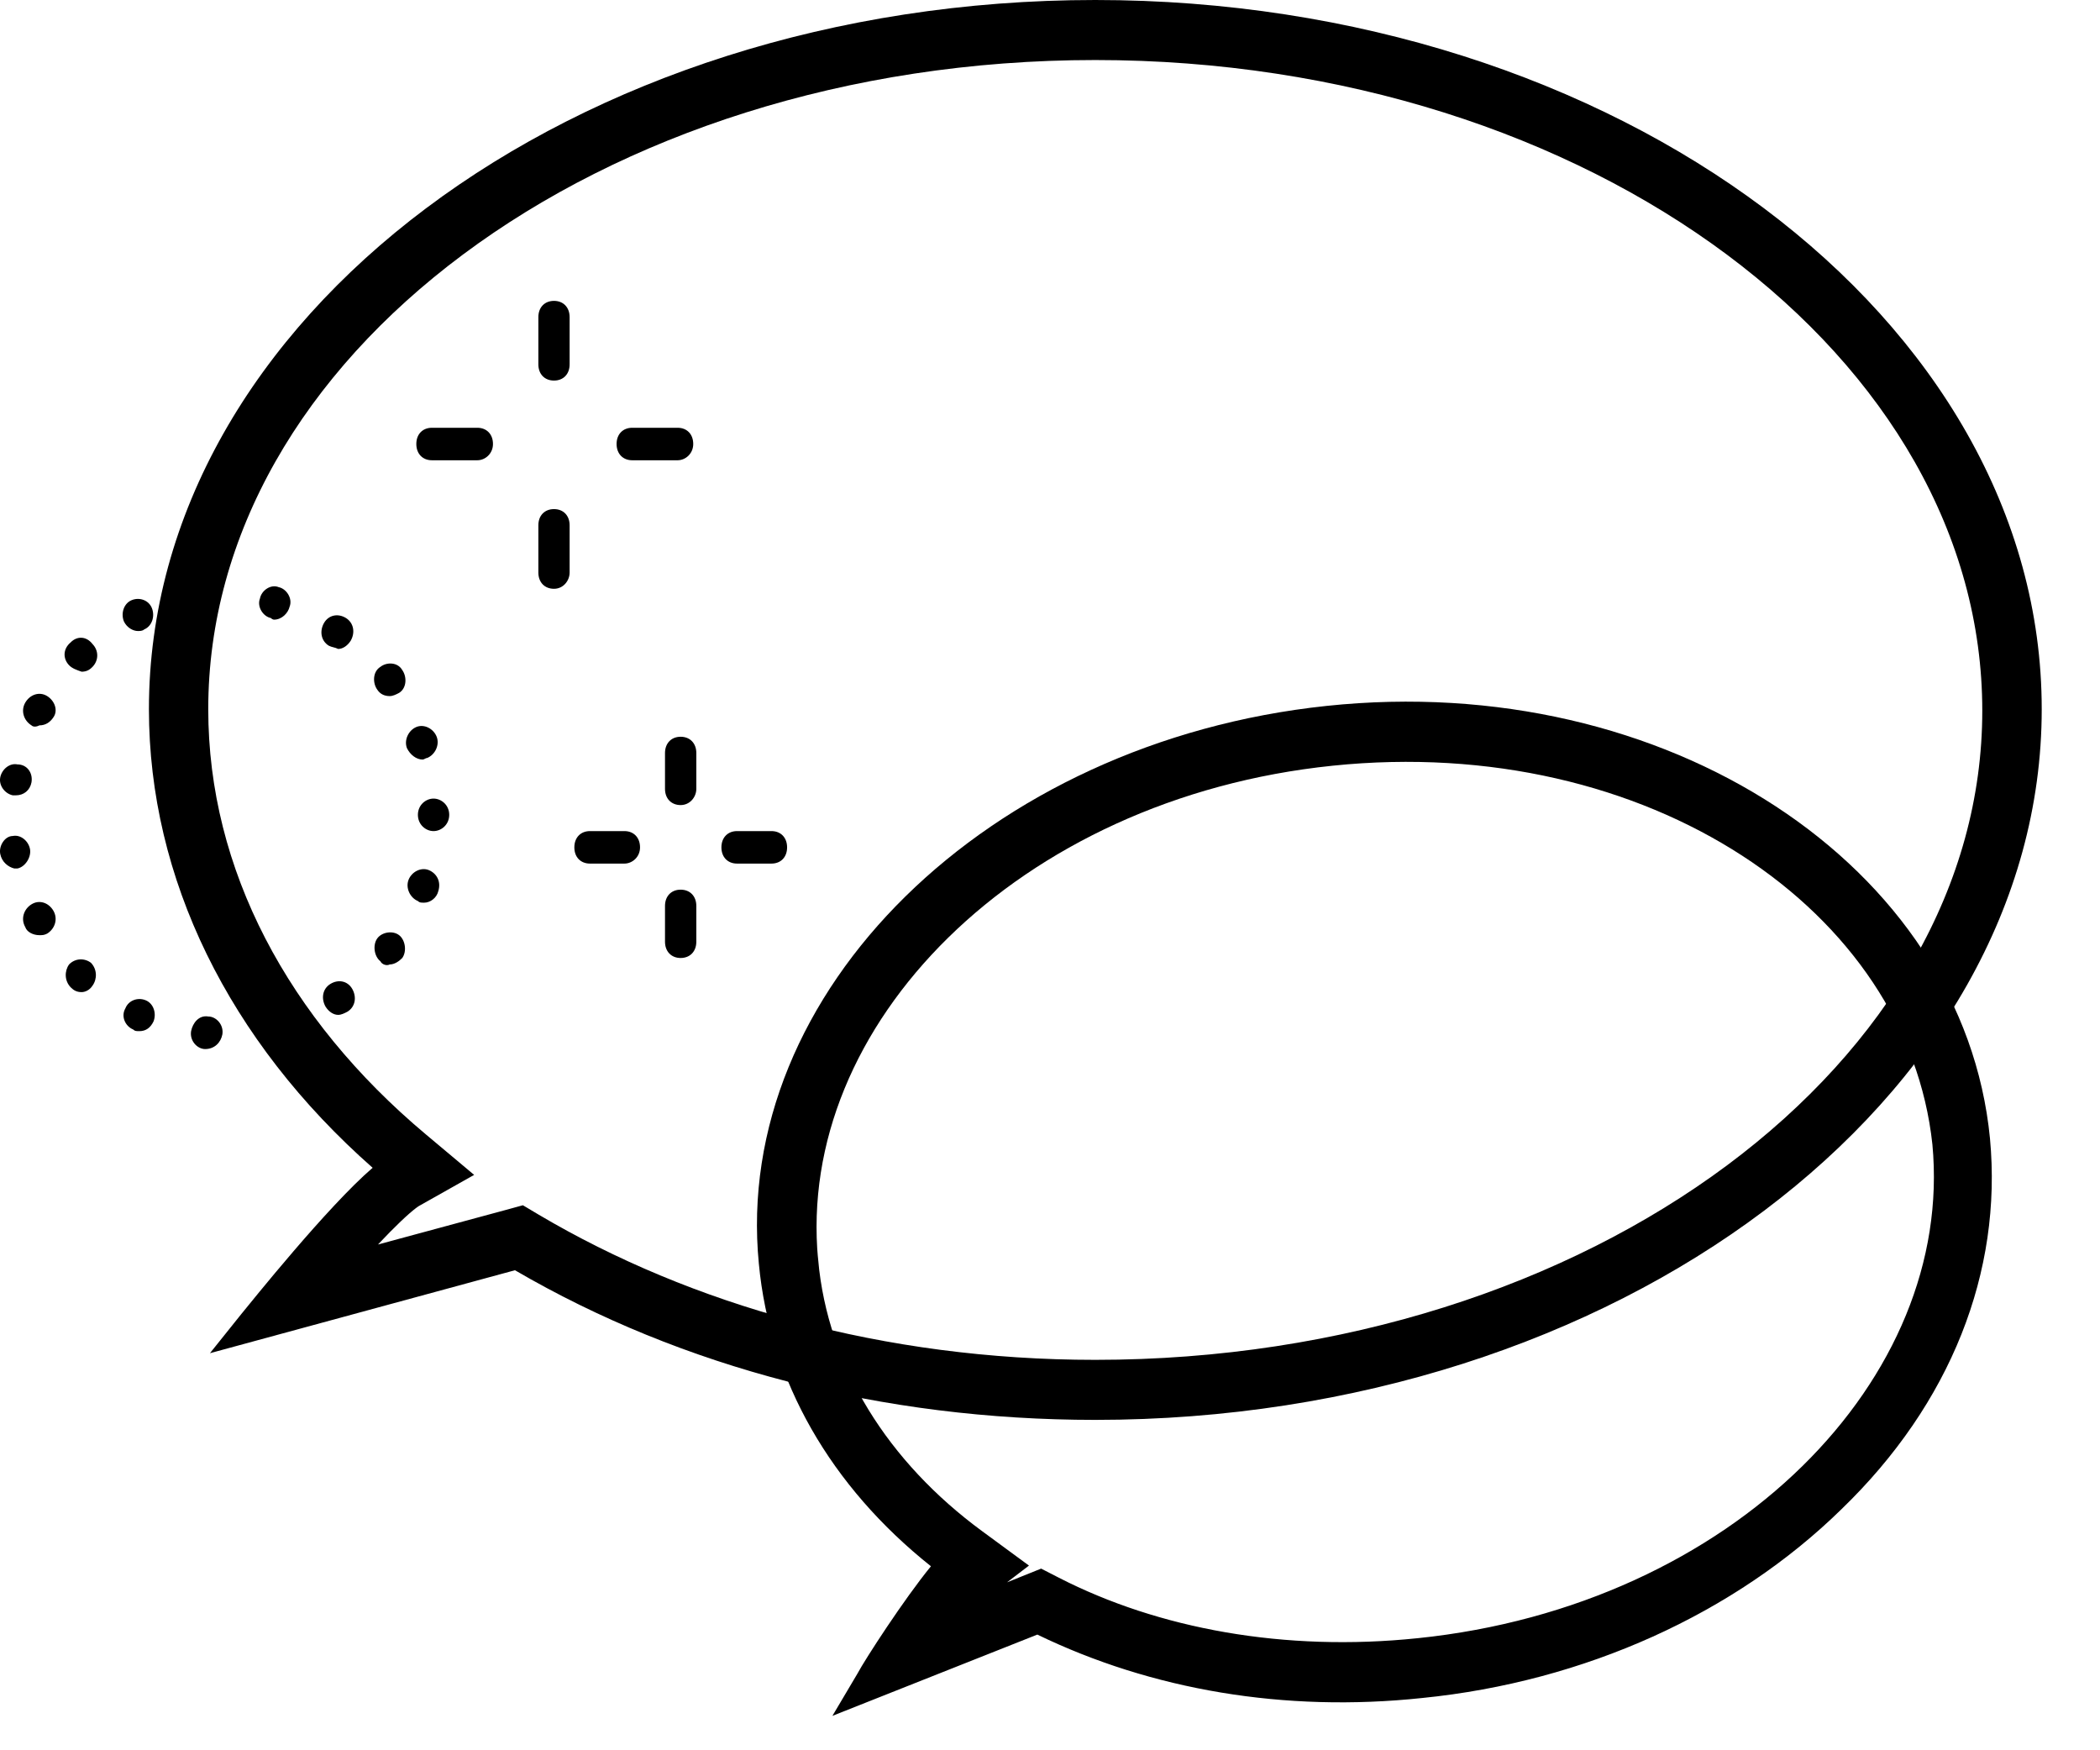 <svg width="36" height="30" viewBox="0 0 36 30" fill="none" xmlns="http://www.w3.org/2000/svg">
<path d="M7 20.343L7.472 20.077L7.057 19.729C4.63 17.694 3.195 15.033 3.195 12.155C3.195 9.025 4.899 6.158 7.714 4.061C10.529 1.963 14.438 0.654 18.776 0.654C23.101 0.654 27.01 1.963 29.829 4.064C32.647 6.165 34.357 9.038 34.357 12.182C34.357 15.312 32.648 18.178 29.829 20.276C27.01 22.373 23.101 23.683 18.776 23.683C15.086 23.683 11.72 22.724 9.045 21.143L8.909 21.062L8.756 21.104L5.365 22.021C5.444 21.929 5.526 21.833 5.611 21.736C5.88 21.427 6.166 21.11 6.422 20.85C6.69 20.578 6.892 20.404 7 20.343Z" stroke="black" stroke-width="0.75"/>
<path d="M18.777 24.337C15.13 24.337 11.697 23.445 8.828 21.772L3.599 23.194L4.135 22.525C4.296 22.33 5.61 20.685 6.388 20.016C3.92 17.841 2.553 15.054 2.553 12.155C2.553 5.464 9.82 0 18.777 0C27.707 0 35.001 5.464 35.001 12.155C35.001 18.845 27.707 24.337 18.777 24.337ZM8.881 21.187L8.989 21.242C11.805 22.915 15.183 23.779 18.777 23.779C27.412 23.779 34.465 18.566 34.465 12.182C34.465 5.798 27.412 0.558 18.777 0.558C10.115 0.558 3.089 5.771 3.089 12.155C3.089 14.97 4.484 17.674 6.978 19.821L7.272 20.072L6.924 20.267C6.548 20.49 5.69 21.438 5.074 22.19L8.881 21.187Z" fill="black"/>
<path d="M13.652 21.627L13.651 21.625C13.248 17.358 17.249 13.323 22.809 12.751C28.367 12.178 33.045 15.313 33.5 19.579C33.901 23.846 29.902 27.88 24.342 28.452L24.341 28.452C21.993 28.696 19.76 28.288 17.981 27.376L17.829 27.298L17.67 27.362L15.906 28.071C16.037 27.875 16.172 27.68 16.297 27.514C16.452 27.308 16.562 27.185 16.616 27.144L17.014 26.84L16.611 26.544C14.937 25.313 13.828 23.591 13.652 21.627Z" stroke="black" stroke-width="0.75"/>
<path d="M14.27 29.41L14.699 28.686C14.833 28.435 15.503 27.403 15.959 26.846C14.243 25.48 13.197 23.668 13.009 21.661C12.553 17.005 16.924 12.712 22.744 12.099C28.563 11.485 33.658 14.831 34.114 19.514C34.328 21.8 33.444 24.058 31.566 25.87C29.743 27.654 27.169 28.825 24.38 29.104C22.02 29.355 19.74 28.965 17.783 28.017L14.27 29.41ZM17.783 27.403L17.89 27.459C19.794 28.407 22.02 28.797 24.299 28.546C26.981 28.268 29.421 27.18 31.191 25.452C32.934 23.752 33.765 21.661 33.578 19.57C33.149 15.193 28.322 12.099 22.797 12.656C17.273 13.214 13.117 17.256 13.546 21.633C13.733 23.556 14.779 25.313 16.522 26.623L16.817 26.846L16.522 27.069C16.361 27.208 15.959 27.738 15.61 28.268L17.783 27.403Z" fill="black"/>
<path d="M9.497 6.523C9.336 6.523 9.229 6.412 9.229 6.245V5.436C9.229 5.269 9.336 5.157 9.497 5.157C9.658 5.157 9.765 5.269 9.765 5.436V6.245C9.765 6.412 9.658 6.523 9.497 6.523Z" fill="black"/>
<path d="M9.497 10.092C9.336 10.092 9.229 9.98 9.229 9.813V9.004C9.229 8.837 9.336 8.726 9.497 8.726C9.658 8.726 9.765 8.837 9.765 9.004V9.813C9.765 9.952 9.658 10.092 9.497 10.092Z" fill="black"/>
<path d="M11.616 7.889H10.838C10.678 7.889 10.57 7.777 10.57 7.61C10.57 7.443 10.678 7.332 10.838 7.332H11.616C11.777 7.332 11.884 7.443 11.884 7.61C11.884 7.777 11.75 7.889 11.616 7.889Z" fill="black"/>
<path d="M8.183 7.889H7.405C7.244 7.889 7.137 7.777 7.137 7.61C7.137 7.443 7.244 7.332 7.405 7.332H8.183C8.343 7.332 8.451 7.443 8.451 7.61C8.451 7.777 8.317 7.889 8.183 7.889Z" fill="black"/>
<path d="M11.668 13.799C11.508 13.799 11.4 13.688 11.4 13.521V12.907C11.4 12.74 11.508 12.628 11.668 12.628C11.829 12.628 11.937 12.74 11.937 12.907V13.521C11.937 13.66 11.829 13.799 11.668 13.799Z" fill="black"/>
<path d="M11.668 16.42C11.508 16.42 11.4 16.308 11.4 16.141V15.528C11.4 15.36 11.508 15.249 11.668 15.249C11.829 15.249 11.937 15.36 11.937 15.528V16.141C11.937 16.308 11.829 16.42 11.668 16.42Z" fill="black"/>
<path d="M13.225 14.802H12.635C12.475 14.802 12.367 14.691 12.367 14.524C12.367 14.357 12.475 14.245 12.635 14.245H13.225C13.386 14.245 13.493 14.357 13.493 14.524C13.493 14.691 13.386 14.802 13.225 14.802Z" fill="black"/>
<path d="M10.704 14.802H10.114C9.953 14.802 9.846 14.691 9.846 14.524C9.846 14.357 9.953 14.245 10.114 14.245H10.704C10.865 14.245 10.972 14.357 10.972 14.524C10.972 14.691 10.838 14.802 10.704 14.802Z" fill="black"/>
<path d="M3.517 17.981C3.383 17.981 3.249 17.841 3.276 17.674C3.303 17.535 3.41 17.395 3.571 17.423C3.705 17.423 3.839 17.563 3.812 17.73C3.785 17.869 3.678 17.981 3.517 17.981ZM4.456 17.674C4.429 17.535 4.509 17.368 4.643 17.34C4.778 17.312 4.938 17.395 4.965 17.535C4.992 17.674 4.912 17.841 4.778 17.869C4.751 17.869 4.724 17.869 4.724 17.869C4.59 17.869 4.483 17.786 4.456 17.674ZM2.284 17.646C2.149 17.591 2.069 17.423 2.149 17.284C2.203 17.145 2.364 17.089 2.498 17.145C2.632 17.2 2.686 17.368 2.632 17.507C2.579 17.618 2.498 17.674 2.391 17.674C2.337 17.674 2.31 17.674 2.284 17.646ZM5.582 17.256C5.502 17.117 5.528 16.949 5.662 16.866C5.797 16.782 5.957 16.81 6.038 16.949C6.118 17.089 6.092 17.256 5.957 17.34C5.904 17.368 5.85 17.395 5.797 17.395C5.716 17.395 5.636 17.34 5.582 17.256ZM1.211 16.922C1.104 16.81 1.104 16.643 1.184 16.531C1.291 16.42 1.452 16.42 1.56 16.503C1.667 16.615 1.667 16.782 1.586 16.894C1.533 16.977 1.452 17.005 1.399 17.005C1.318 17.005 1.265 16.977 1.211 16.922ZM6.521 16.476C6.413 16.392 6.387 16.197 6.467 16.085C6.547 15.974 6.735 15.946 6.842 16.029C6.95 16.113 6.976 16.308 6.896 16.42C6.842 16.476 6.762 16.531 6.681 16.531C6.628 16.559 6.547 16.531 6.521 16.476ZM0.433 15.89C0.353 15.751 0.406 15.583 0.54 15.5C0.675 15.416 0.835 15.472 0.916 15.611C0.996 15.751 0.943 15.918 0.809 16.002C0.755 16.029 0.728 16.029 0.675 16.029C0.567 16.029 0.46 15.974 0.433 15.89ZM7.164 15.444C7.03 15.388 6.95 15.221 7.003 15.082C7.057 14.942 7.218 14.859 7.352 14.914C7.486 14.97 7.566 15.11 7.513 15.277C7.486 15.388 7.379 15.472 7.271 15.472C7.218 15.472 7.191 15.472 7.164 15.444ZM0.004 14.636C-0.023 14.496 0.085 14.329 0.219 14.329C0.353 14.301 0.487 14.413 0.514 14.552C0.54 14.691 0.433 14.859 0.299 14.886C0.272 14.886 0.272 14.886 0.245 14.886C0.138 14.859 0.031 14.775 0.004 14.636ZM7.164 13.966C7.164 13.799 7.298 13.688 7.432 13.688C7.566 13.688 7.701 13.799 7.701 13.966C7.701 14.134 7.566 14.245 7.432 14.245C7.298 14.245 7.164 14.134 7.164 13.966ZM0.219 13.632C0.085 13.604 -0.023 13.465 0.004 13.325C0.031 13.186 0.165 13.074 0.299 13.102C0.46 13.102 0.567 13.242 0.54 13.409C0.514 13.548 0.406 13.632 0.272 13.632C0.245 13.632 0.245 13.632 0.219 13.632ZM6.976 12.823C6.923 12.684 7.003 12.517 7.137 12.461C7.271 12.405 7.432 12.489 7.486 12.628C7.54 12.768 7.459 12.935 7.325 12.991C7.298 12.991 7.271 13.019 7.245 13.019C7.137 13.019 7.03 12.935 6.976 12.823ZM0.54 12.433C0.406 12.35 0.353 12.182 0.433 12.043C0.514 11.904 0.675 11.848 0.809 11.931C0.943 12.015 0.996 12.182 0.916 12.294C0.862 12.377 0.782 12.433 0.675 12.433C0.621 12.461 0.567 12.461 0.54 12.433ZM6.467 11.82C6.387 11.709 6.387 11.513 6.521 11.43C6.628 11.346 6.816 11.346 6.896 11.485C6.976 11.597 6.976 11.792 6.842 11.876C6.789 11.904 6.735 11.931 6.681 11.931C6.601 11.931 6.521 11.904 6.467 11.82ZM1.184 11.402C1.077 11.29 1.077 11.123 1.211 11.011C1.318 10.9 1.479 10.9 1.586 11.039C1.694 11.151 1.694 11.318 1.586 11.43C1.533 11.485 1.479 11.513 1.399 11.513C1.318 11.485 1.238 11.458 1.184 11.402ZM5.636 11.067C5.502 10.984 5.475 10.816 5.555 10.677C5.636 10.538 5.797 10.51 5.931 10.593C6.065 10.677 6.092 10.844 6.011 10.984C5.957 11.067 5.877 11.123 5.797 11.123C5.743 11.095 5.689 11.095 5.636 11.067ZM2.123 10.649C2.069 10.51 2.123 10.342 2.257 10.287C2.391 10.231 2.552 10.287 2.605 10.426C2.659 10.566 2.605 10.733 2.471 10.789C2.444 10.816 2.391 10.816 2.364 10.816C2.284 10.816 2.176 10.761 2.123 10.649ZM4.643 10.593C4.509 10.566 4.402 10.398 4.456 10.259C4.483 10.119 4.643 10.008 4.778 10.064C4.912 10.092 5.019 10.259 4.965 10.398C4.938 10.51 4.831 10.621 4.697 10.621C4.697 10.621 4.67 10.621 4.643 10.593ZM3.249 10.259C3.249 10.119 3.356 9.98 3.49 9.952C3.651 9.952 3.758 10.064 3.785 10.203C3.785 10.342 3.678 10.482 3.544 10.51C3.544 10.51 3.544 10.51 3.517 10.51C3.383 10.51 3.276 10.398 3.249 10.259Z" fill="black"/>
</svg>
